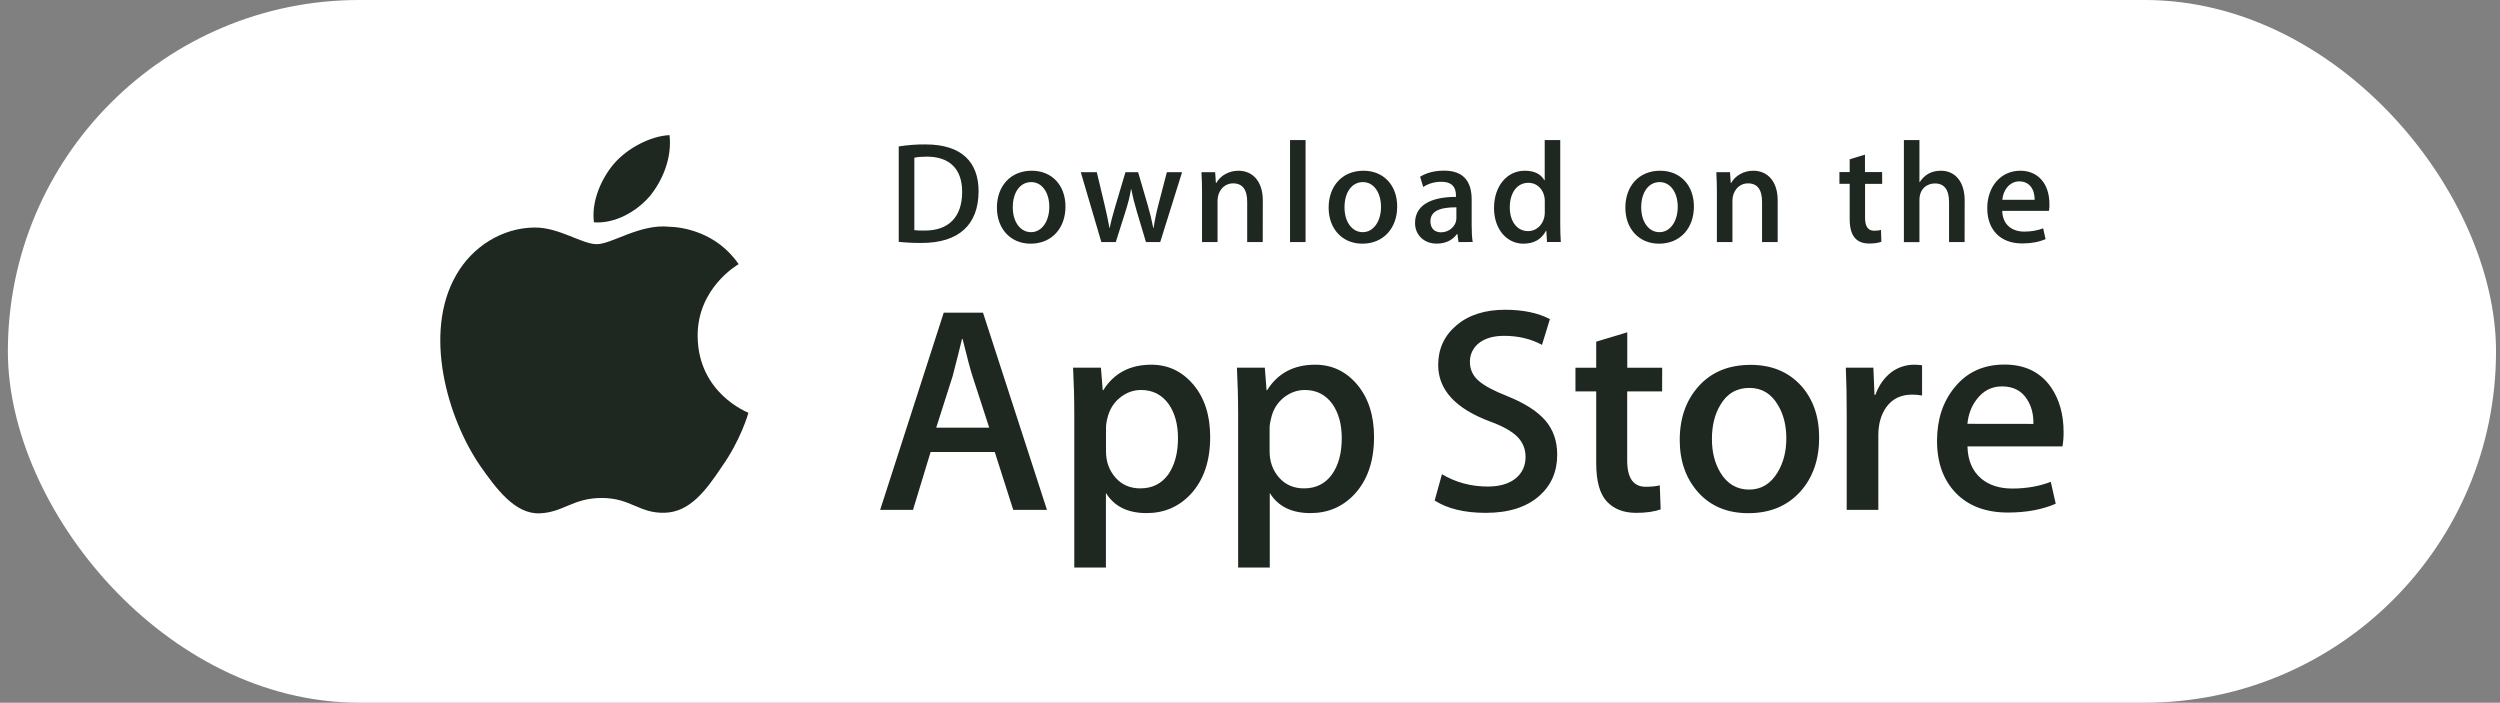 <svg width="185" height="52" viewBox="0 0 185 52" fill="none" xmlns="http://www.w3.org/2000/svg">
<rect x="0" y="0" width="185" height="52" fill="#808080" stroke="none"/>
<rect x="0.582" width="184.124" height="52" rx="26" fill="white"/>
<path d="M51.626 24.881C51.596 21.347 54.524 19.625 54.66 19.548C53.001 17.133 50.429 16.801 49.522 16.778C47.359 16.553 45.267 18.068 44.164 18.068C43.044 18.068 41.349 16.801 39.518 16.837C37.166 16.872 34.967 18.234 33.764 20.341C31.275 24.645 33.13 30.966 35.518 34.447C36.709 36.152 38.102 38.052 39.927 37.987C41.711 37.916 42.381 36.85 44.532 36.85C46.665 36.85 47.294 37.987 49.154 37.945C51.069 37.916 52.278 36.235 53.427 34.518C54.808 32.565 55.359 30.641 55.383 30.546C55.336 30.517 51.661 29.114 51.626 24.881ZM48.111 14.487C49.072 13.285 49.729 11.657 49.546 10C48.159 10.059 46.416 10.959 45.421 12.131C44.538 13.167 43.744 14.86 43.951 16.452C45.504 16.565 47.11 15.665 48.111 14.487Z" fill="#1E2720"/>
<path d="M77.476 37.732H74.981L73.612 33.447H68.865L67.561 37.732H65.131L69.837 23.135H72.741L77.476 37.732ZM73.203 31.647L71.964 27.835C71.834 27.444 71.585 26.527 71.23 25.082H71.188C71.046 25.704 70.809 26.621 70.495 27.835L69.28 31.647H73.203ZM89.554 32.34C89.554 34.127 89.068 35.542 88.096 36.584C87.224 37.507 86.14 37.969 84.848 37.969C83.449 37.969 82.448 37.472 81.838 36.477V42H79.497V30.664C79.497 29.54 79.467 28.385 79.408 27.207H81.47L81.601 28.877H81.642C82.424 27.622 83.61 26.988 85.198 26.988C86.442 26.988 87.479 27.48 88.309 28.462C89.139 29.445 89.554 30.741 89.554 32.34ZM87.171 32.428C87.171 31.404 86.94 30.558 86.478 29.895C85.974 29.202 85.293 28.859 84.439 28.859C83.865 28.859 83.337 29.054 82.869 29.433C82.401 29.818 82.092 30.321 81.95 30.937C81.885 31.168 81.85 31.41 81.844 31.647V33.405C81.844 34.169 82.081 34.814 82.549 35.347C83.017 35.873 83.628 36.14 84.38 36.14C85.263 36.14 85.95 35.797 86.442 35.122C86.922 34.435 87.171 33.541 87.171 32.428ZM101.679 32.34C101.679 34.127 101.193 35.542 100.221 36.584C99.35 37.507 98.266 37.969 96.974 37.969C95.575 37.969 94.573 37.472 93.963 36.477V42H91.622V30.664C91.622 29.54 91.592 28.385 91.533 27.207H93.596L93.726 28.877H93.767C94.549 27.622 95.735 26.988 97.323 26.988C98.568 26.988 99.605 27.48 100.434 28.462C101.259 29.445 101.679 30.741 101.679 32.34ZM99.29 32.428C99.29 31.404 99.06 30.558 98.597 29.895C98.094 29.202 97.412 28.859 96.559 28.859C95.984 28.859 95.456 29.054 94.982 29.433C94.514 29.818 94.206 30.321 94.064 30.937C93.992 31.227 93.951 31.463 93.951 31.647V33.405C93.951 34.169 94.188 34.814 94.656 35.347C95.124 35.873 95.735 36.14 96.494 36.14C97.376 36.14 98.064 35.797 98.556 35.122C99.048 34.435 99.29 33.541 99.29 32.428ZM115.233 33.642C115.233 34.885 114.8 35.897 113.935 36.672C112.987 37.525 111.653 37.951 109.952 37.951C108.382 37.951 107.12 37.649 106.165 37.039L106.704 35.092C107.73 35.702 108.862 36.004 110.088 36.004C110.971 36.004 111.659 35.802 112.151 35.406C112.643 35.009 112.891 34.477 112.891 33.813C112.891 33.222 112.684 32.724 112.281 32.316C111.878 31.913 111.208 31.535 110.267 31.191C107.706 30.238 106.426 28.841 106.426 27.012C106.426 25.816 106.876 24.834 107.783 24.07C108.684 23.307 109.881 22.922 111.375 22.922C112.702 22.922 113.81 23.153 114.693 23.614L114.107 25.52C113.277 25.071 112.346 24.852 111.297 24.852C110.474 24.852 109.822 25.053 109.359 25.455C108.968 25.816 108.773 26.255 108.773 26.775C108.773 27.349 108.998 27.829 109.449 28.202C109.84 28.545 110.545 28.924 111.57 29.327C112.826 29.836 113.751 30.422 114.344 31.102C114.936 31.783 115.233 32.63 115.233 33.642ZM122.996 28.965H120.412V34.074C120.412 35.376 120.868 36.021 121.781 36.021C122.202 36.021 122.545 35.986 122.824 35.915L122.889 37.691C122.427 37.862 121.823 37.951 121.07 37.951C120.146 37.951 119.422 37.667 118.901 37.105C118.379 36.542 118.119 35.595 118.119 34.269V28.965H116.584V27.213H118.119V25.284L120.418 24.591V27.213H123.002L122.996 28.965ZM134.617 32.387C134.617 34.003 134.155 35.335 133.231 36.371C132.265 37.442 130.979 37.975 129.373 37.975C127.826 37.975 126.593 37.46 125.674 36.442C124.756 35.418 124.3 34.121 124.3 32.565C124.3 30.931 124.774 29.599 125.722 28.557C126.671 27.515 127.945 27 129.55 27C131.097 27 132.342 27.515 133.278 28.539C134.167 29.528 134.617 30.812 134.617 32.387ZM132.188 32.44C132.188 31.475 131.98 30.647 131.559 29.96C131.068 29.125 130.368 28.705 129.456 28.705C128.519 28.705 127.796 29.125 127.31 29.96C126.89 30.652 126.682 31.493 126.682 32.488C126.682 33.452 126.89 34.281 127.31 34.974C127.814 35.808 128.526 36.229 129.438 36.229C130.333 36.229 131.032 35.802 131.542 34.956C131.975 34.24 132.188 33.405 132.188 32.44ZM142.233 29.267C141.99 29.226 141.741 29.202 141.492 29.202C140.668 29.202 140.034 29.51 139.584 30.132C139.193 30.682 138.997 31.375 138.997 32.209V37.732H136.656V30.522C136.656 29.415 136.638 28.314 136.591 27.207H138.63L138.712 29.22H138.778C139.027 28.527 139.412 27.971 139.951 27.551C140.437 27.184 141.036 26.988 141.646 26.988C141.866 26.988 142.055 27.006 142.233 27.03V29.267ZM152.705 31.973C152.711 32.328 152.681 32.683 152.622 33.032H145.593C145.617 34.074 145.961 34.867 146.613 35.418C147.205 35.909 147.97 36.152 148.912 36.152C149.955 36.152 150.903 35.986 151.757 35.654L152.124 37.276C151.128 37.708 149.949 37.928 148.592 37.928C146.956 37.928 145.676 37.448 144.74 36.489C143.809 35.53 143.341 34.24 143.341 32.624C143.341 31.037 143.774 29.717 144.645 28.664C145.552 27.539 146.784 26.977 148.331 26.977C149.848 26.977 150.998 27.539 151.78 28.664C152.391 29.558 152.705 30.658 152.705 31.973ZM150.471 31.369C150.488 30.676 150.335 30.078 150.014 29.569C149.611 28.918 148.983 28.593 148.147 28.593C147.383 28.593 146.761 28.912 146.28 29.546C145.889 30.049 145.659 30.658 145.587 31.363L150.471 31.369Z" fill="#1E2720"/>
<path d="M68.189 17.979C67.538 17.979 66.975 17.95 66.506 17.896V10.835C67.164 10.734 67.828 10.681 68.492 10.687C71.176 10.687 72.415 12.007 72.415 14.155C72.409 16.636 70.951 17.979 68.189 17.979ZM68.587 11.592C68.225 11.592 67.917 11.616 67.662 11.669V17.032C67.798 17.056 68.065 17.062 68.438 17.062C70.198 17.062 71.2 16.061 71.2 14.191C71.194 12.516 70.287 11.592 68.587 11.592ZM76.267 18.032C74.756 18.032 73.772 16.902 73.772 15.369C73.772 13.771 74.774 12.634 76.35 12.634C77.843 12.634 78.845 13.711 78.845 15.286C78.845 16.902 77.814 18.032 76.267 18.032ZM76.308 13.475C75.479 13.475 74.945 14.25 74.945 15.339C74.945 16.405 75.491 17.18 76.297 17.18C77.109 17.18 77.648 16.351 77.648 15.316C77.654 14.262 77.12 13.475 76.308 13.475ZM87.474 12.741L85.856 17.914H84.801L84.131 15.671C83.965 15.12 83.823 14.564 83.717 14.002H83.693C83.61 14.564 83.45 15.132 83.278 15.671L82.567 17.914H81.5L79.977 12.741H81.162L81.749 15.197C81.885 15.783 82.004 16.334 82.099 16.86H82.122C82.206 16.422 82.347 15.884 82.549 15.209L83.284 12.741H84.22L84.925 15.156C85.097 15.742 85.234 16.316 85.34 16.86H85.37C85.447 16.328 85.559 15.765 85.72 15.156L86.348 12.741H87.474ZM93.442 17.914H92.292V14.943C92.292 14.025 91.942 13.569 91.249 13.569C90.567 13.569 90.099 14.155 90.099 14.836V17.914H88.95V14.22C88.95 13.765 88.938 13.273 88.908 12.741H89.922L89.975 13.54H90.004C90.313 12.989 90.941 12.634 91.646 12.634C92.73 12.634 93.447 13.463 93.447 14.818L93.442 17.914ZM96.612 17.914H95.463V10.367H96.612V17.914ZM100.814 18.032C99.303 18.032 98.319 16.902 98.319 15.369C98.319 13.771 99.321 12.634 100.897 12.634C102.39 12.634 103.392 13.711 103.392 15.286C103.392 16.902 102.355 18.032 100.814 18.032ZM100.855 13.475C100.025 13.475 99.493 14.25 99.493 15.339C99.493 16.405 100.038 17.18 100.843 17.18C101.655 17.18 102.195 16.351 102.195 15.316C102.195 14.262 101.668 13.475 100.855 13.475ZM107.931 17.914L107.848 17.316H107.819C107.469 17.796 106.954 18.027 106.302 18.027C105.371 18.027 104.713 17.375 104.713 16.505C104.713 15.227 105.821 14.57 107.742 14.57V14.475C107.742 13.794 107.381 13.451 106.669 13.451C106.159 13.451 105.709 13.581 105.318 13.836L105.087 13.078C105.567 12.782 106.165 12.628 106.865 12.628C108.216 12.628 108.903 13.338 108.903 14.765V16.671C108.903 17.192 108.927 17.6 108.98 17.908L107.931 17.914ZM107.772 15.339C106.491 15.339 105.851 15.647 105.851 16.381C105.851 16.926 106.183 17.192 106.639 17.192C107.227 17.192 107.772 16.748 107.772 16.138V15.339ZM114.48 17.914L114.427 17.085H114.397C114.065 17.713 113.508 18.032 112.732 18.032C111.481 18.032 110.557 16.938 110.557 15.393C110.557 13.777 111.517 12.634 112.826 12.634C113.52 12.634 114.012 12.865 114.284 13.338H114.308V10.367H115.458V16.517C115.458 17.014 115.47 17.488 115.499 17.908H114.48V17.914ZM114.314 14.872C114.314 14.149 113.834 13.528 113.099 13.528C112.246 13.528 111.724 14.286 111.724 15.345C111.724 16.387 112.263 17.103 113.076 17.103C113.798 17.103 114.314 16.476 114.314 15.73V14.872ZM122.771 18.032C121.26 18.032 120.276 16.902 120.276 15.369C120.276 13.771 121.277 12.634 122.854 12.634C124.347 12.634 125.349 13.711 125.349 15.286C125.349 16.902 124.318 18.032 122.771 18.032ZM122.813 13.475C121.983 13.475 121.449 14.25 121.449 15.339C121.449 16.405 121.995 17.18 122.801 17.18C123.613 17.18 124.152 16.351 124.152 15.316C124.158 14.262 123.624 13.475 122.813 13.475ZM131.542 17.914H130.392V14.943C130.392 14.025 130.043 13.569 129.349 13.569C128.667 13.569 128.2 14.155 128.2 14.836V17.914H127.05V14.22C127.05 13.765 127.038 13.273 127.008 12.741H128.021L128.075 13.54H128.105C128.413 12.989 129.041 12.634 129.746 12.634C130.831 12.634 131.548 13.463 131.548 14.818V17.914H131.542ZM139.282 13.605H138.014V16.115C138.014 16.754 138.233 17.074 138.683 17.074C138.884 17.074 139.056 17.05 139.193 17.02L139.222 17.89C138.998 17.973 138.701 18.021 138.328 18.021C137.421 18.021 136.876 17.523 136.876 16.209V13.599H136.117V12.735H136.876V11.788L138.008 11.444V12.735H139.276L139.282 13.605ZM145.38 17.914H144.23V14.966C144.23 14.043 143.88 13.575 143.187 13.575C142.588 13.575 142.038 13.978 142.038 14.801V17.92H140.888V10.367H142.038V13.475H142.061C142.423 12.912 142.95 12.634 143.62 12.634C144.716 12.634 145.386 13.486 145.386 14.836L145.38 17.914ZM151.62 15.606H148.165C148.189 16.582 148.835 17.139 149.795 17.139C150.305 17.139 150.779 17.056 151.193 16.896L151.372 17.695C150.88 17.908 150.305 18.015 149.635 18.015C148.017 18.015 147.057 16.991 147.057 15.41C147.057 13.824 148.041 12.634 149.505 12.634C150.826 12.634 151.656 13.611 151.656 15.091C151.667 15.256 151.656 15.434 151.62 15.606ZM150.565 14.783C150.565 13.984 150.163 13.421 149.428 13.421C148.764 13.421 148.243 13.995 148.171 14.783H150.565Z" fill="#1E2720"/>
</svg>
